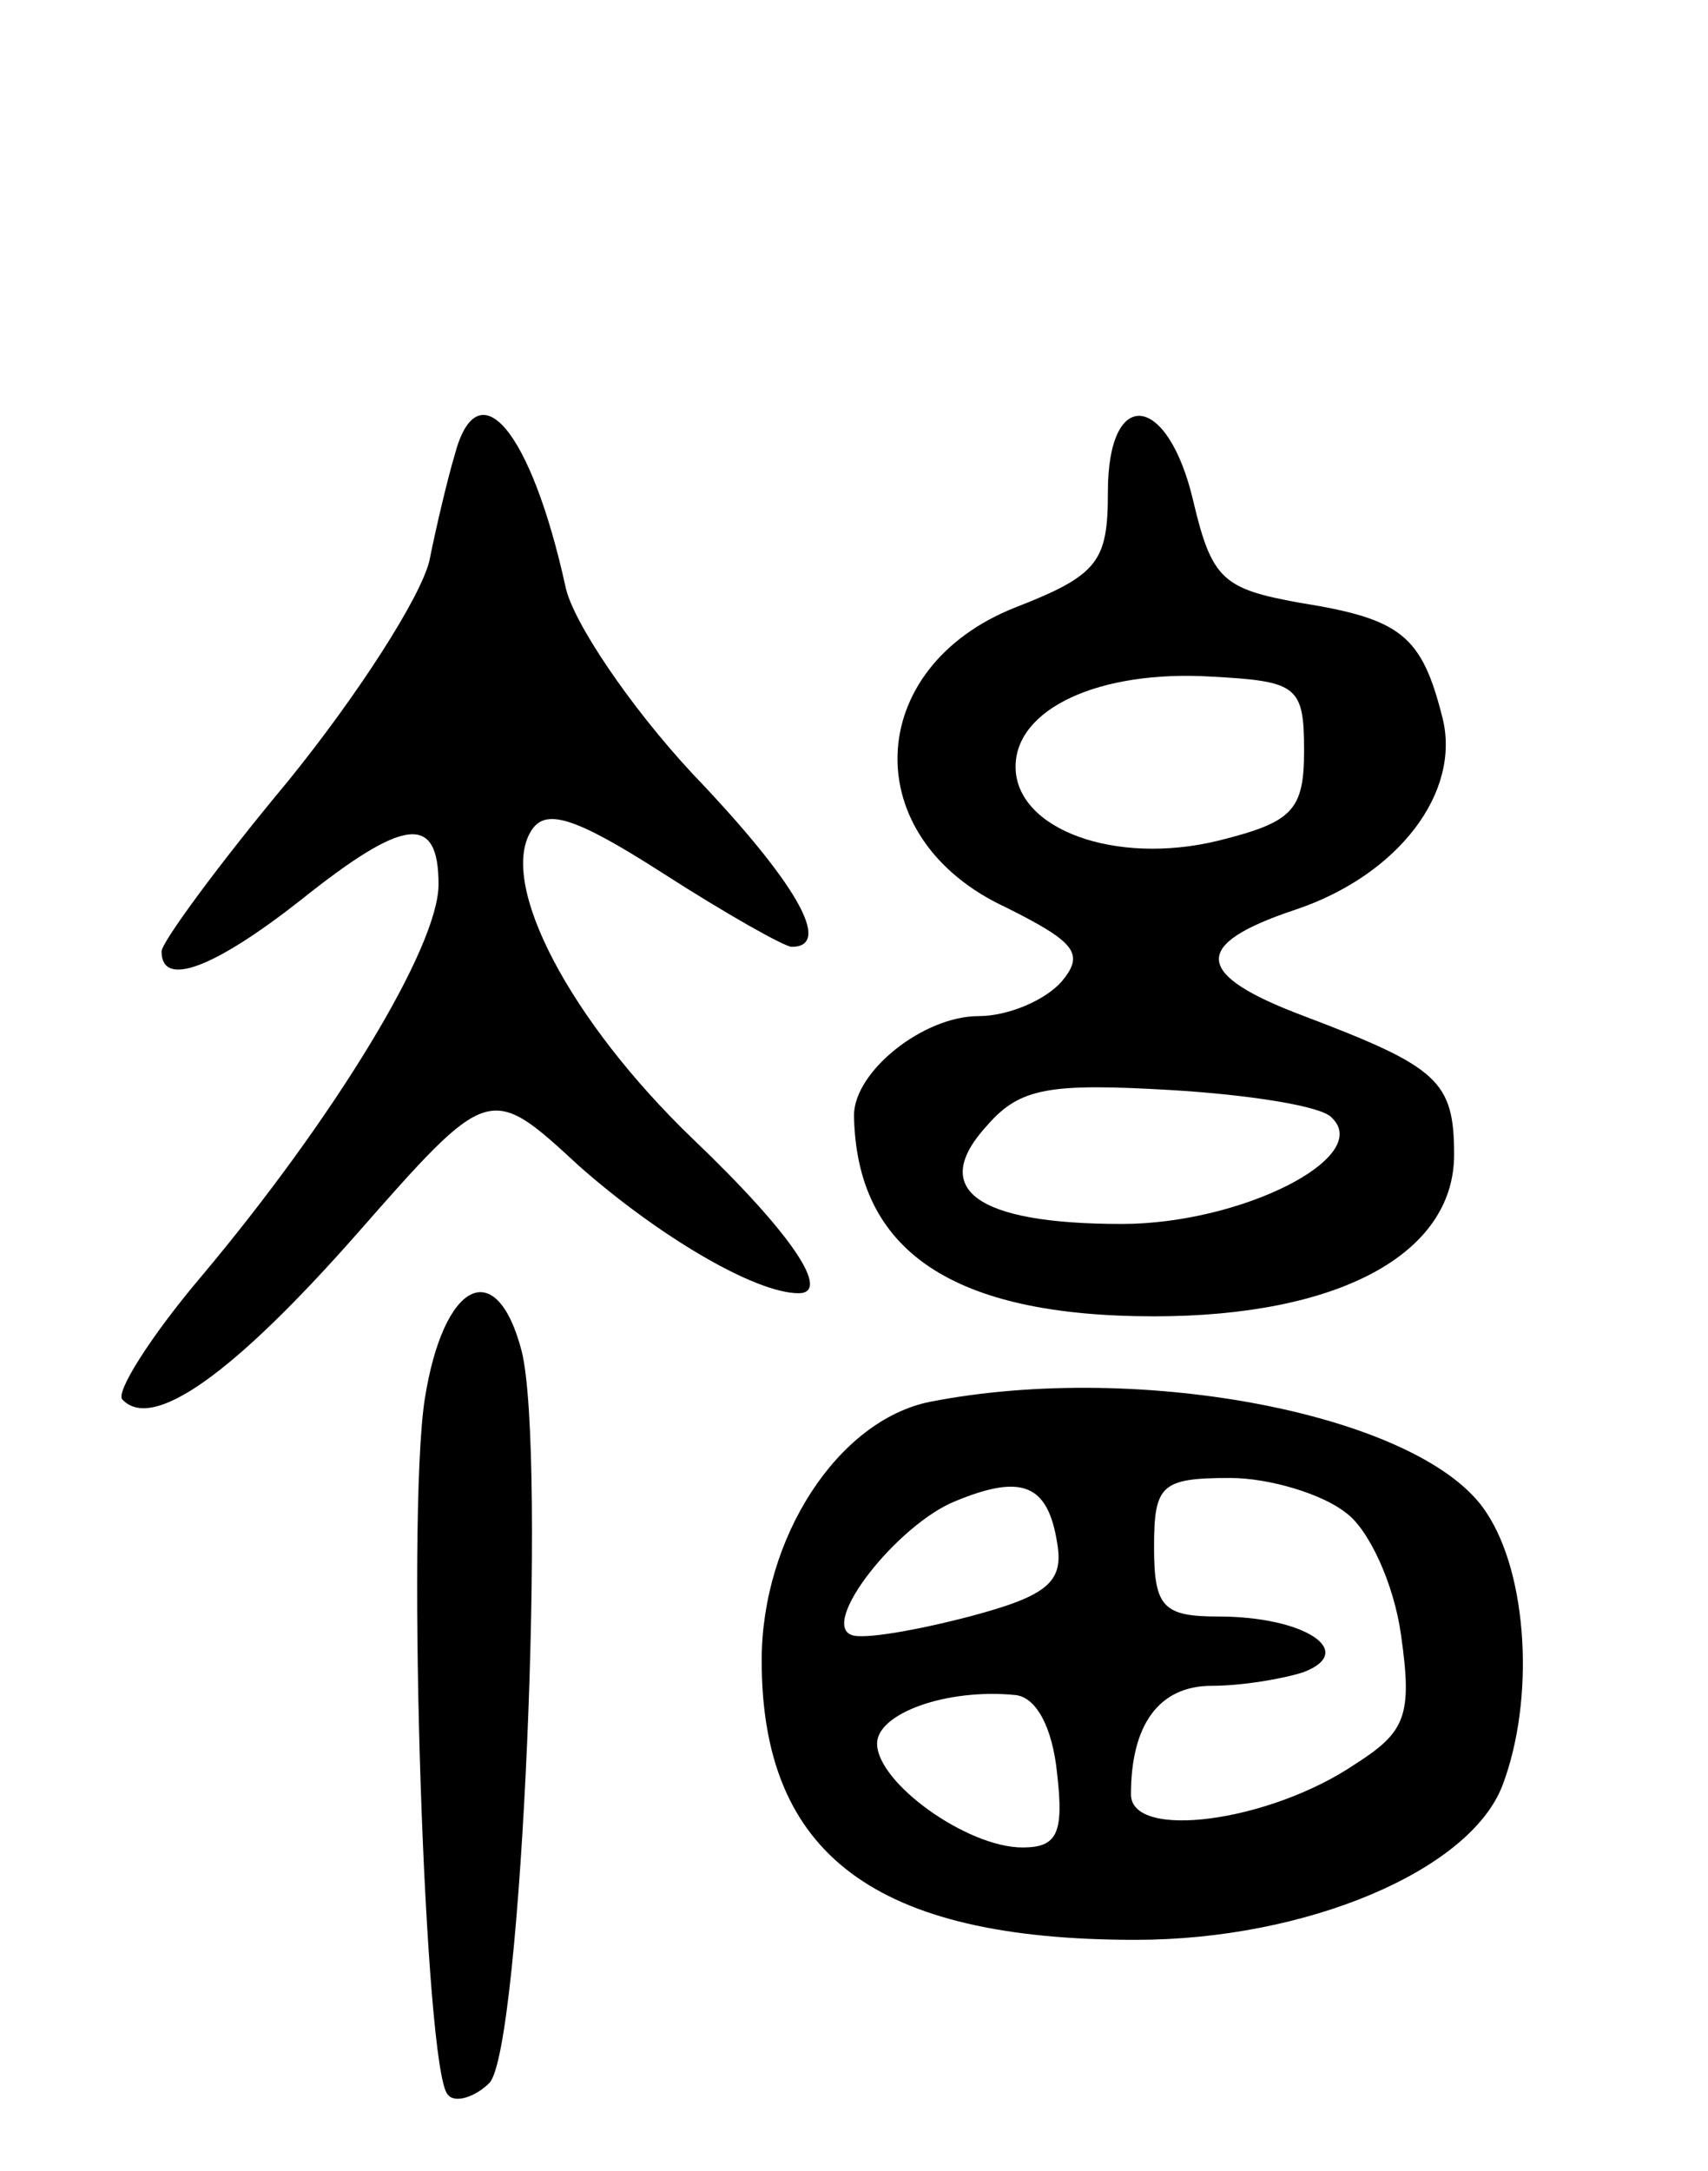 <svg version="1.0" xmlns="http://www.w3.org/2000/svg"
 width="74pt" height="94pt" viewBox="0 0 74 94"
 preserveAspectRatio="xMidYMid meet">
<g transform="translate(0,94) scale(0.1,-0.1)"
fill="#000000" stroke="none">
<path d="M197 743 c-3 -10 -8 -31 -11 -46 -4 -16 -31 -58 -61 -95 -30 -36 -55
-70 -55 -74 0 -16 23 -7 60 22 45 36 60 38 60 7 0 -27 -45 -101 -103 -170 -22
-26 -37 -50 -34 -53 13 -14 48 11 101 71 58 66 58 66 97 30 34 -30 76 -55 95
-55 14 0 -2 25 -46 67 -53 51 -84 110 -70 133 6 10 18 7 57 -18 28 -18 53 -32
56 -32 18 0 2 28 -43 75 -27 29 -52 66 -55 81 -15 68 -38 95 -48 57z"/>
<path d="M480 727 c0 -30 -4 -36 -40 -50 -66 -26 -69 -100 -4 -130 30 -15 34
-20 24 -32 -7 -8 -23 -15 -36 -15 -24 0 -54 -24 -54 -43 1 -59 43 -87 130 -87
80 0 130 27 130 70 0 32 -7 38 -65 60 -48 18 -49 31 -4 46 45 15 72 51 64 83
-9 36 -18 43 -62 50 -33 6 -38 10 -46 44 -11 47 -37 50 -37 4z m85 -112 c0
-26 -5 -31 -37 -39 -45 -11 -88 5 -88 32 0 25 36 42 85 39 37 -2 40 -4 40 -32z
m12 -159 c18 -17 -39 -46 -91 -46 -63 0 -84 15 -58 43 14 16 27 18 79 15 34
-2 66 -7 70 -12z"/>
<path d="M184 334 c-8 -53 0 -291 10 -301 3 -4 12 -1 18 5 14 14 25 273 14
317 -11 42 -34 30 -42 -21z"/>
<path d="M403 333 c-40 -8 -73 -59 -73 -112 0 -84 49 -121 162 -121 74 0 145
30 159 67 14 37 11 91 -7 118 -27 42 -149 66 -241 48z m55 -61 c3 -17 -4 -23
-38 -32 -23 -6 -46 -10 -51 -8 -14 5 20 48 45 58 29 12 40 7 44 -18z m125 13
c10 -7 21 -31 24 -53 5 -35 2 -42 -20 -56 -37 -25 -97 -33 -97 -13 0 30 12 47
35 47 13 0 31 3 40 6 23 9 0 24 -37 24 -24 0 -28 4 -28 30 0 27 3 30 33 30 17
0 40 -7 50 -15z m-125 -113 c3 -26 0 -32 -15 -32 -24 0 -63 28 -63 45 0 13 30
24 60 21 9 -1 16 -14 18 -34z"/>
</g>
</svg>
